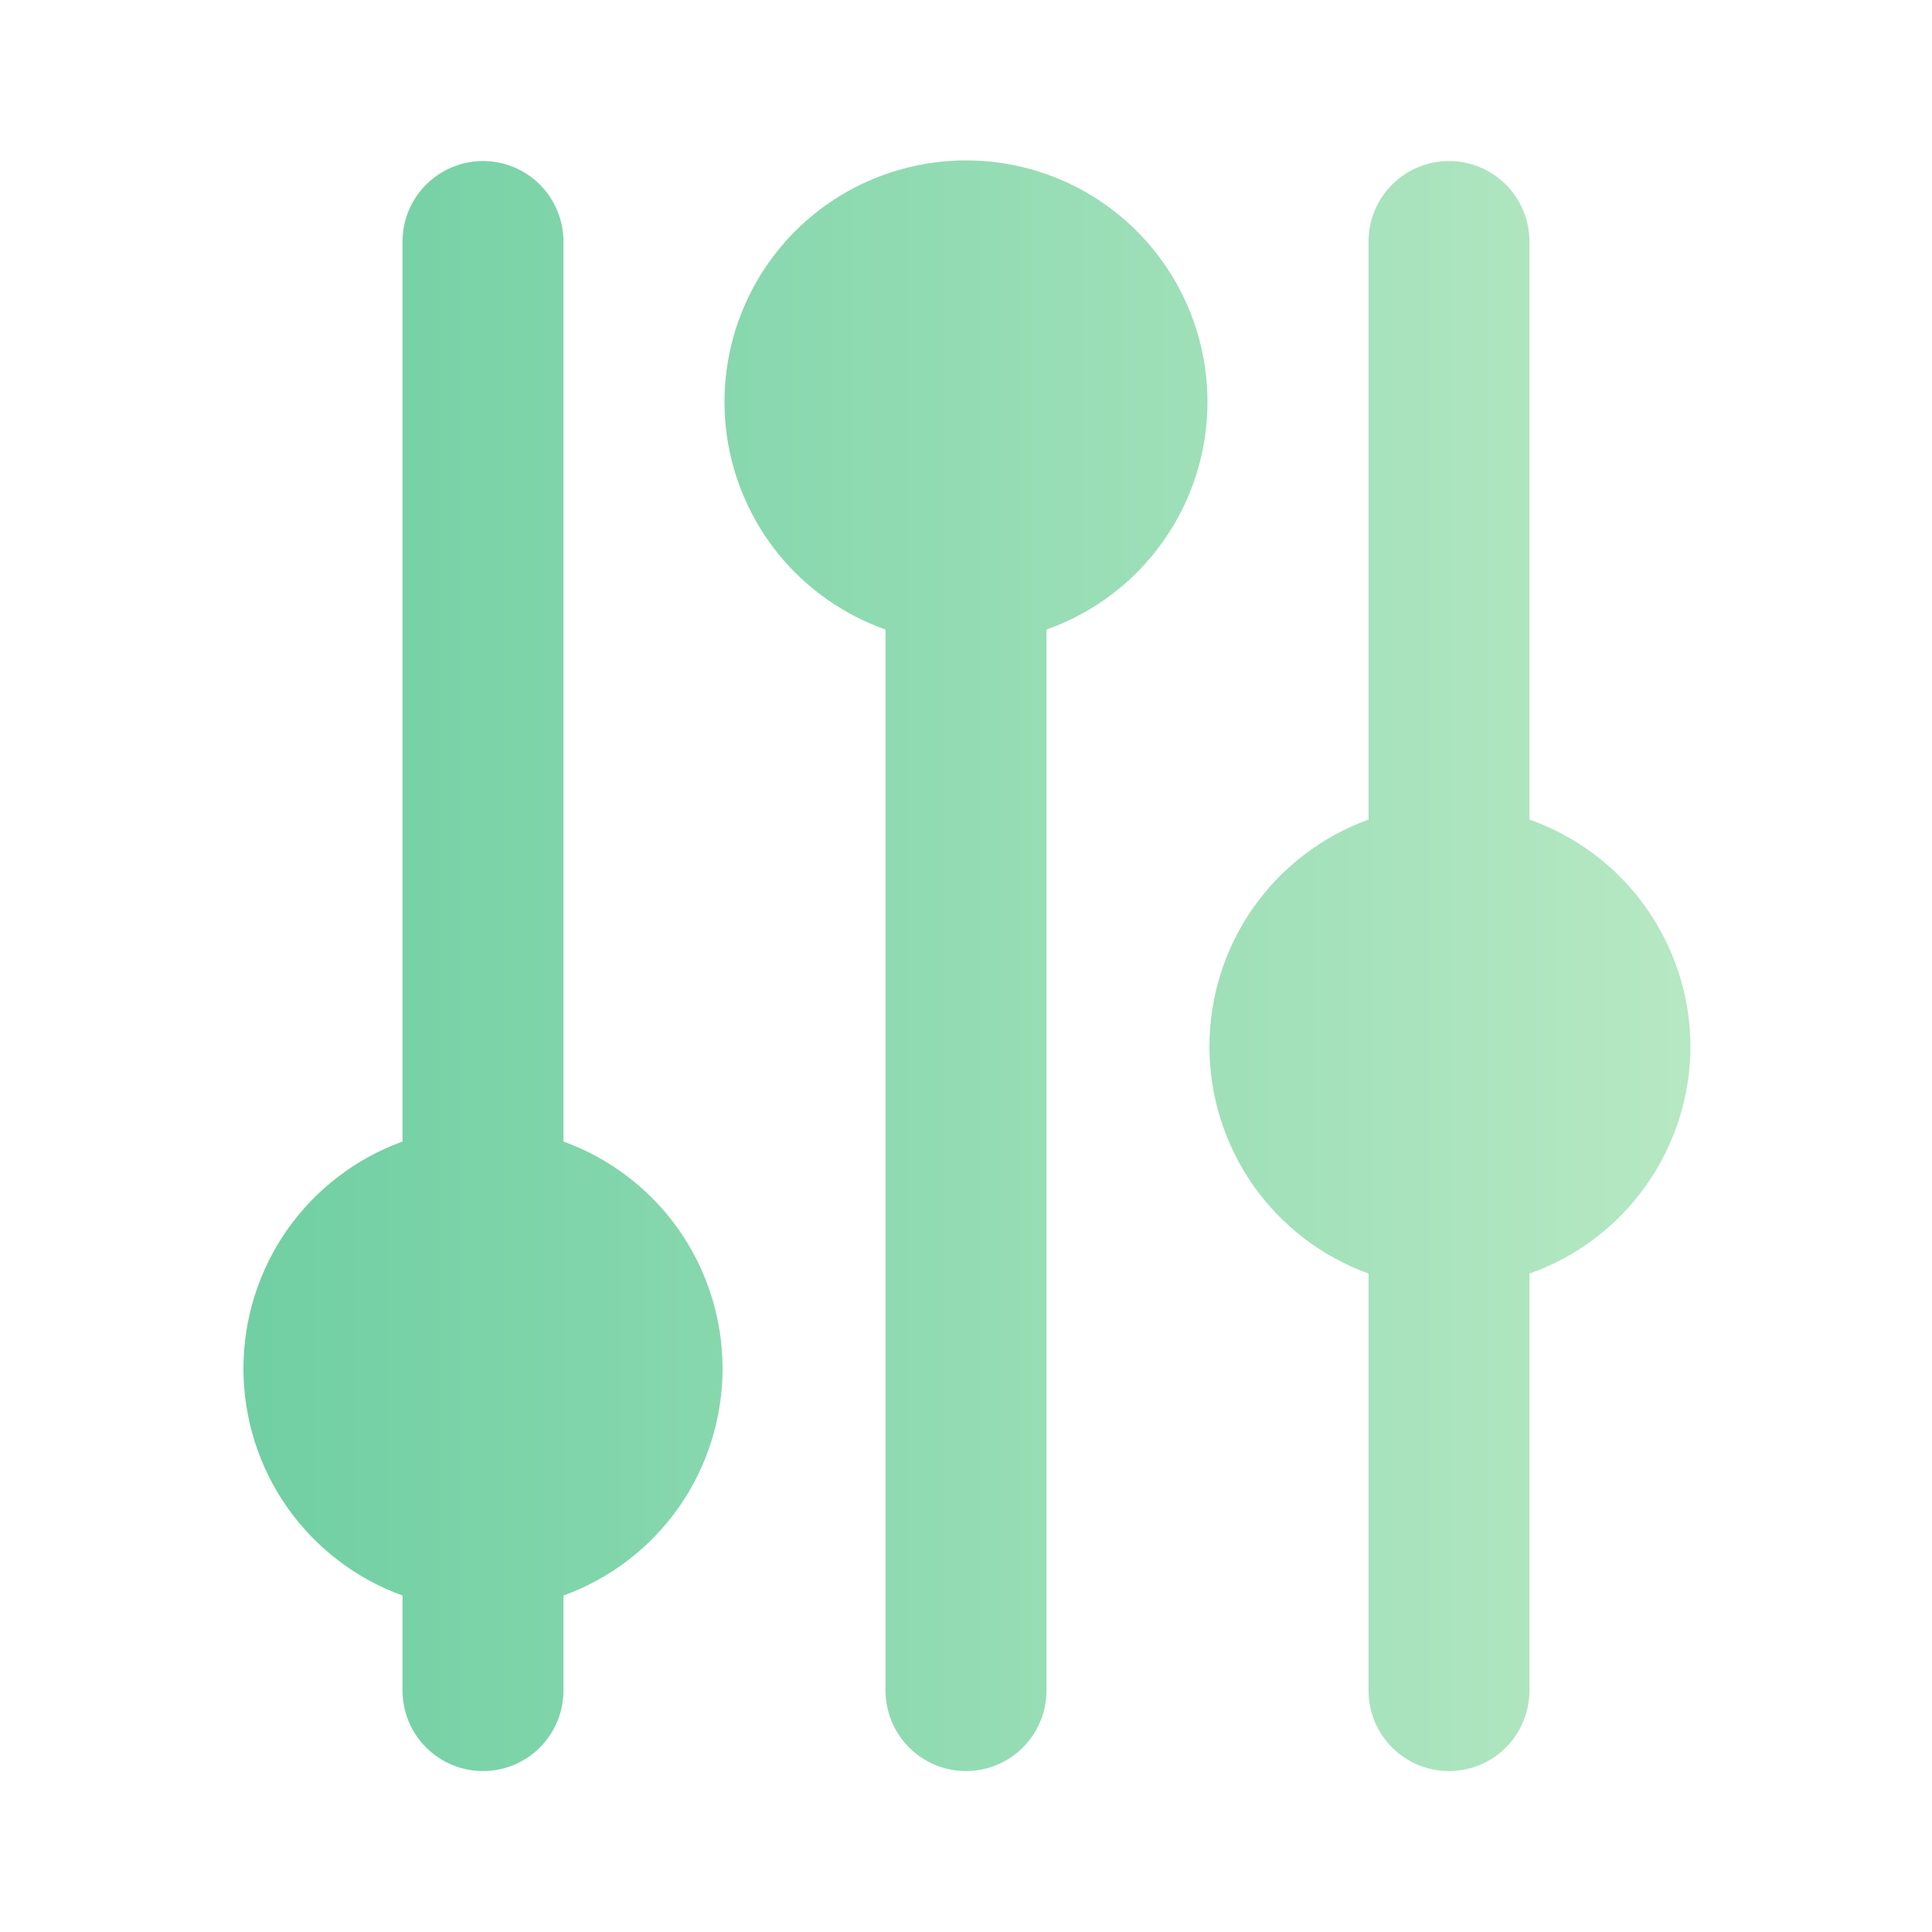 <svg width="20" height="20" viewBox="0 0 20 20" fill="none" xmlns="http://www.w3.org/2000/svg">
<path d="M5.833 11.817V2.501C5.833 2.28 5.745 2.068 5.589 1.911C5.433 1.755 5.221 1.667 5 1.667C4.779 1.667 4.567 1.755 4.411 1.911C4.254 2.068 4.167 2.28 4.167 2.501V11.817C3.684 11.992 3.267 12.312 2.972 12.732C2.678 13.153 2.52 13.654 2.52 14.167C2.52 14.681 2.678 15.182 2.972 15.602C3.267 16.023 3.684 16.342 4.167 16.517V17.5C4.167 17.721 4.254 17.933 4.411 18.09C4.567 18.246 4.779 18.334 5 18.334C5.221 18.334 5.433 18.246 5.589 18.09C5.745 17.933 5.833 17.721 5.833 17.5V16.517C6.316 16.342 6.733 16.023 7.028 15.602C7.322 15.182 7.48 14.681 7.48 14.167C7.48 13.654 7.322 13.153 7.028 12.732C6.733 12.312 6.316 11.992 5.833 11.817ZM17.5 10.834C17.498 10.318 17.337 9.815 17.039 9.395C16.741 8.974 16.32 8.656 15.833 8.484V2.501C15.833 2.28 15.745 2.068 15.589 1.911C15.433 1.755 15.221 1.667 15 1.667C14.779 1.667 14.567 1.755 14.411 1.911C14.254 2.068 14.167 2.28 14.167 2.501V8.484C13.684 8.659 13.267 8.979 12.972 9.399C12.678 9.819 12.52 10.32 12.52 10.834C12.52 11.347 12.678 11.848 12.972 12.269C13.267 12.689 13.684 13.009 14.167 13.184V17.5C14.167 17.721 14.254 17.933 14.411 18.09C14.567 18.246 14.779 18.334 15 18.334C15.221 18.334 15.433 18.246 15.589 18.09C15.745 17.933 15.833 17.721 15.833 17.5V13.184C16.32 13.012 16.741 12.694 17.039 12.273C17.337 11.852 17.498 11.35 17.5 10.834V10.834ZM12.5 4.167C12.501 3.709 12.376 3.258 12.139 2.866C11.902 2.474 11.561 2.154 11.154 1.942C10.747 1.731 10.29 1.635 9.832 1.666C9.375 1.697 8.934 1.853 8.559 2.117C8.185 2.381 7.89 2.743 7.707 3.164C7.524 3.585 7.461 4.048 7.523 4.502C7.586 4.956 7.773 5.385 8.062 5.74C8.352 6.095 8.734 6.364 9.167 6.517V17.5C9.167 17.721 9.254 17.933 9.411 18.09C9.567 18.246 9.779 18.334 10 18.334C10.221 18.334 10.433 18.246 10.589 18.09C10.745 17.933 10.833 17.721 10.833 17.5V6.517C11.32 6.345 11.741 6.027 12.039 5.606C12.338 5.186 12.498 4.683 12.5 4.167Z" fill="url(#paint0_linear_11_39164)"/>
<defs>
<linearGradient id="paint0_linear_11_39164" x1="2.52" y1="9.997" x2="17.5" y2="9.997" gradientUnits="userSpaceOnUse">
<stop stop-color="#70CFA3"/>
<stop offset="1" stop-color="#B6E8C3"/>
</linearGradient>
</defs>
</svg>
